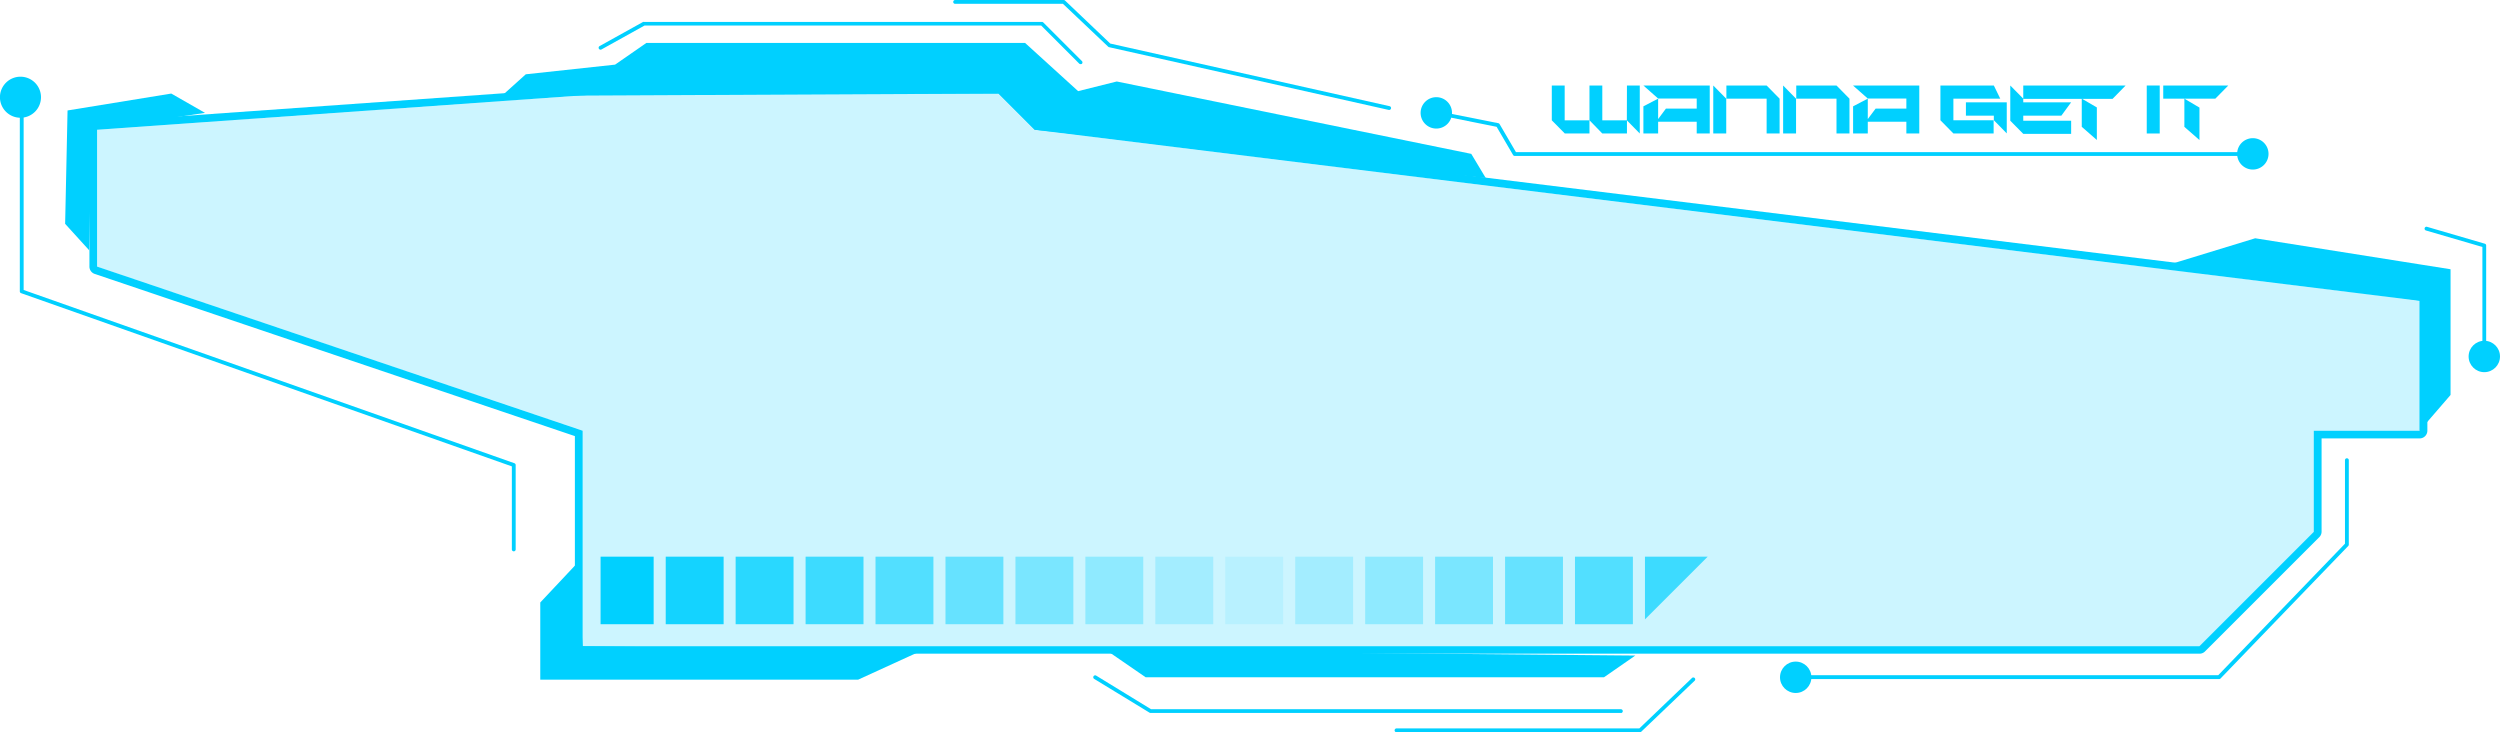 <svg xmlns="http://www.w3.org/2000/svg" viewBox="0 0 497.02 145.58"><defs><style>.cls-1,.cls-10,.cls-2,.cls-3,.cls-4,.cls-5,.cls-6,.cls-7,.cls-8,.cls-9{fill:#00d0ff;}.cls-2{opacity:0.2;}.cls-3{opacity:0.5;}.cls-4{opacity:0.4;}.cls-5{opacity:0.6;}.cls-6{opacity:0.7;}.cls-7{opacity:0.8;}.cls-8{opacity:0.9;}.cls-9{opacity:0.3;}.cls-10{opacity:0.1;}</style></defs><title>cart_buy_blue</title><g id="Layer_2" data-name="Layer 2"><g id="Layer_1-2" data-name="Layer 1"><path class="cls-1" d="M102.14,109.61a.38.38,0,0,1-.38-.38V92.72L4.19,58.28a.37.37,0,0,1-.25-.36V19.56a.38.38,0,0,1,.76,0V57.65l97.56,34.44a.38.38,0,0,1,.26.36v16.78A.38.38,0,0,1,102.14,109.61Z"/><path class="cls-1" d="M8.15,19.32a4.08,4.08,0,1,1-4.07-4.07A4.08,4.08,0,0,1,8.15,19.32Z"/><circle class="cls-1" cx="357" cy="134.65" r="3.12"/><path class="cls-1" d="M288.67,22.44a3.12,3.12,0,1,1-3.12-3.12A3.12,3.12,0,0,1,288.67,22.44Z"/><path class="cls-1" d="M451,30.59a3.12,3.12,0,1,1-3.12-3.12A3.12,3.12,0,0,1,451,30.59Z"/><circle class="cls-1" cx="493.9" cy="70.87" r="3.12"/><path class="cls-1" d="M441.15,135H356.76a.38.38,0,0,1,0-.76H441l25.2-26.15V91.49a.38.38,0,1,1,.76,0v16.78a.39.39,0,0,1-.11.27l-25.41,26.37A.4.4,0,0,1,441.15,135Z"/><polygon class="cls-2" points="205.71 25.8 198.52 18.6 120.84 18.6 19.3 25.8 19.3 53.03 115.84 85.63 115.84 128.47 437.29 128.47 460.03 105.72 460.03 85.63 481.05 85.63 481.05 59.75 205.71 25.8"/><path class="cls-1" d="M198.52,18.6l7.19,7.2,275.34,34V85.63H460v20.1l-22.74,22.74H115.84V85.63L19.3,53V25.8l101.54-7.2h77.68m0-1.52H120.73L19.19,24.28a1.52,1.52,0,0,0-1.41,1.52V53a1.53,1.53,0,0,0,1,1.44l95.51,32.26v41.74a1.52,1.52,0,0,0,1.52,1.52H437.29a1.52,1.52,0,0,0,1.07-.44l22.75-22.75a1.52,1.52,0,0,0,.44-1.07V87.16h19.5a1.54,1.54,0,0,0,1.53-1.53V59.75a1.52,1.52,0,0,0-1.34-1.51L206.42,24.35l-6.82-6.82a1.53,1.53,0,0,0-1.08-.45Z"/><polygon class="cls-1" points="99.74 19.08 104.53 14.77 122.28 12.85 128.51 8.53 203.79 8.53 214.34 18.12 222.02 16.2 292.5 30.59 295.38 35.39 205.71 25.8 198.52 18.6 99.74 19.08"/><polygon class="cls-1" points="170.59 135.13 183.18 129.37 115.84 128.47 114.61 112.11 107.41 119.78 107.41 135.13 170.59 135.13"/><polygon class="cls-1" points="487.19 78.52 487.19 53.53 448.35 47.37 433.41 51.94 431.09 52.65 481.05 59.75 481.05 85.63 487.19 78.52"/><polygon class="cls-1" points="220.1 129.37 227.77 134.65 318.88 134.65 325.11 130.33 220.1 129.37"/><polygon class="cls-1" points="40.76 22.44 34.05 18.6 13.43 21.96 12.95 44.5 17.74 49.77 18.22 25.8 40.76 22.44"/><path class="cls-1" d="M322.24,141.74H228.73a.36.36,0,0,1-.2-.06l-11-6.71a.38.38,0,0,1,.4-.65L228.84,141h93.4a.38.38,0,0,1,0,.76Z"/><path class="cls-1" d="M326.07,145.58H277.64a.38.38,0,0,1-.38-.38.39.39,0,0,1,.38-.39h48.28l10.44-10a.38.38,0,1,1,.52.55l-10.55,10.07A.36.36,0,0,1,326.07,145.58Z"/><path class="cls-1" d="M447.39,31H301.14a.37.37,0,0,1-.33-.19l-3.27-5.6-11.82-2.37a.38.38,0,1,1,.15-.74l12,2.39a.4.4,0,0,1,.26.18l3.25,5.57h146a.38.38,0,0,1,0,.76Z"/><path class="cls-1" d="M214.82,12.75a.43.43,0,0,1-.27-.11L207,5.08H128.13l-8.55,4.75a.38.38,0,0,1-.37-.67l8.64-4.8a.37.37,0,0,1,.18,0h79.12a.39.39,0,0,1,.27.11l7.67,7.67a.38.38,0,0,1,0,.54A.39.39,0,0,1,214.82,12.75Z"/><path class="cls-1" d="M276.2,21.86h-.08L220.49,9.38a.32.32,0,0,1-.17-.09l-9-8.53H189.89a.38.38,0,1,1,0-.76h21.58a.42.42,0,0,1,.26.1l9,8.56,55.53,12.45a.38.38,0,0,1-.09.75Z"/><path class="cls-1" d="M493.9,70.29a.38.38,0,0,1-.38-.38V49.1l-11.23-3.28a.38.38,0,0,1,.21-.73L494,48.45a.37.37,0,0,1,.27.36v21.1A.38.38,0,0,1,493.9,70.29Z"/><rect class="cls-3" x="187.97" y="110.67" width="11.51" height="13.43"/><rect class="cls-4" x="201.88" y="110.67" width="11.51" height="13.43"/><rect class="cls-5" x="174.06" y="110.67" width="11.51" height="13.43"/><rect class="cls-6" x="160.16" y="110.67" width="11.51" height="13.43"/><rect class="cls-7" x="146.25" y="110.67" width="11.51" height="13.43"/><rect class="cls-8" x="132.35" y="110.67" width="11.51" height="13.43"/><rect class="cls-2" x="229.69" y="110.67" width="11.51" height="13.43"/><rect class="cls-9" x="215.78" y="110.67" width="11.51" height="13.43"/><polygon class="cls-6" points="327.03 110.67 327.03 123.14 339.5 110.67 327.03 110.67"/><rect class="cls-10" x="243.59" y="110.67" width="11.51" height="13.43"/><rect class="cls-5" x="313.12" y="110.67" width="11.51" height="13.43"/><rect class="cls-1" x="119.4" y="110.67" width="10.55" height="13.43"/><rect class="cls-3" x="299.22" y="110.67" width="11.51" height="13.43"/><rect class="cls-2" x="257.5" y="110.67" width="11.51" height="13.43"/><rect class="cls-4" x="285.31" y="110.67" width="11.51" height="13.43"/><rect class="cls-9" x="271.41" y="110.67" width="11.51" height="13.43"/><path class="cls-1" d="M311.07,17v6.92H316v2.62h-4.9l-2.59-2.62V17Zm7.48,0v6.92h4.9v2.62h-4.9l0,0L316,23.91V17Zm4.9,0H326v9.54l-2.57-2.62Z"/><path class="cls-1" d="M326.72,17h13.19v9.54h-2.59V24.2h-7.67v2.33h-2.93V21.14l2.93-1.53v4.06l1.55-2.08h6.12v-2h-7.67Z"/><path class="cls-1" d="M340.61,26.53V17l2.58,2.62v6.92ZM351.22,17l2.58,2.62v6.92h-2.58V19.61h-8V17Z"/><path class="cls-1" d="M354.5,26.53V17l2.57,2.62v6.92ZM365.11,17l2.58,2.62v6.92h-2.58V19.61h-8V17Z"/><path class="cls-1" d="M368.39,17h13.18v9.54H379V24.2h-7.67v2.33h-2.92V21.14l2.92-1.53v4.06l1.56-2.08H379v-2h-7.67Z"/><path class="cls-1" d="M388.35,19.61v4.3h8v2.62h-8l-2.58-2.62V17h10.62l1.28,2.62Zm10.61.73h0v6.18l-2.57-2.62V23h-5.55V20.34Z"/><path class="cls-1" d="M399.66,17l2.58,2.61v.73h9.52L409.81,23h-7.57V24h9.52v2.61h-9.52L399.66,24Zm22.93,0L420,19.65H402.24V17Zm-5.72,10.83-3-2.62v-5.6l3,1.75Z"/><path class="cls-1" d="M429.37,17v9.54h-2.58V17Z"/><path class="cls-1" d="M443,17l-2.58,2.62H430.07V17Zm-5.73,10.84-3-2.62v-5.6l3,1.77Z"/></g></g></svg>